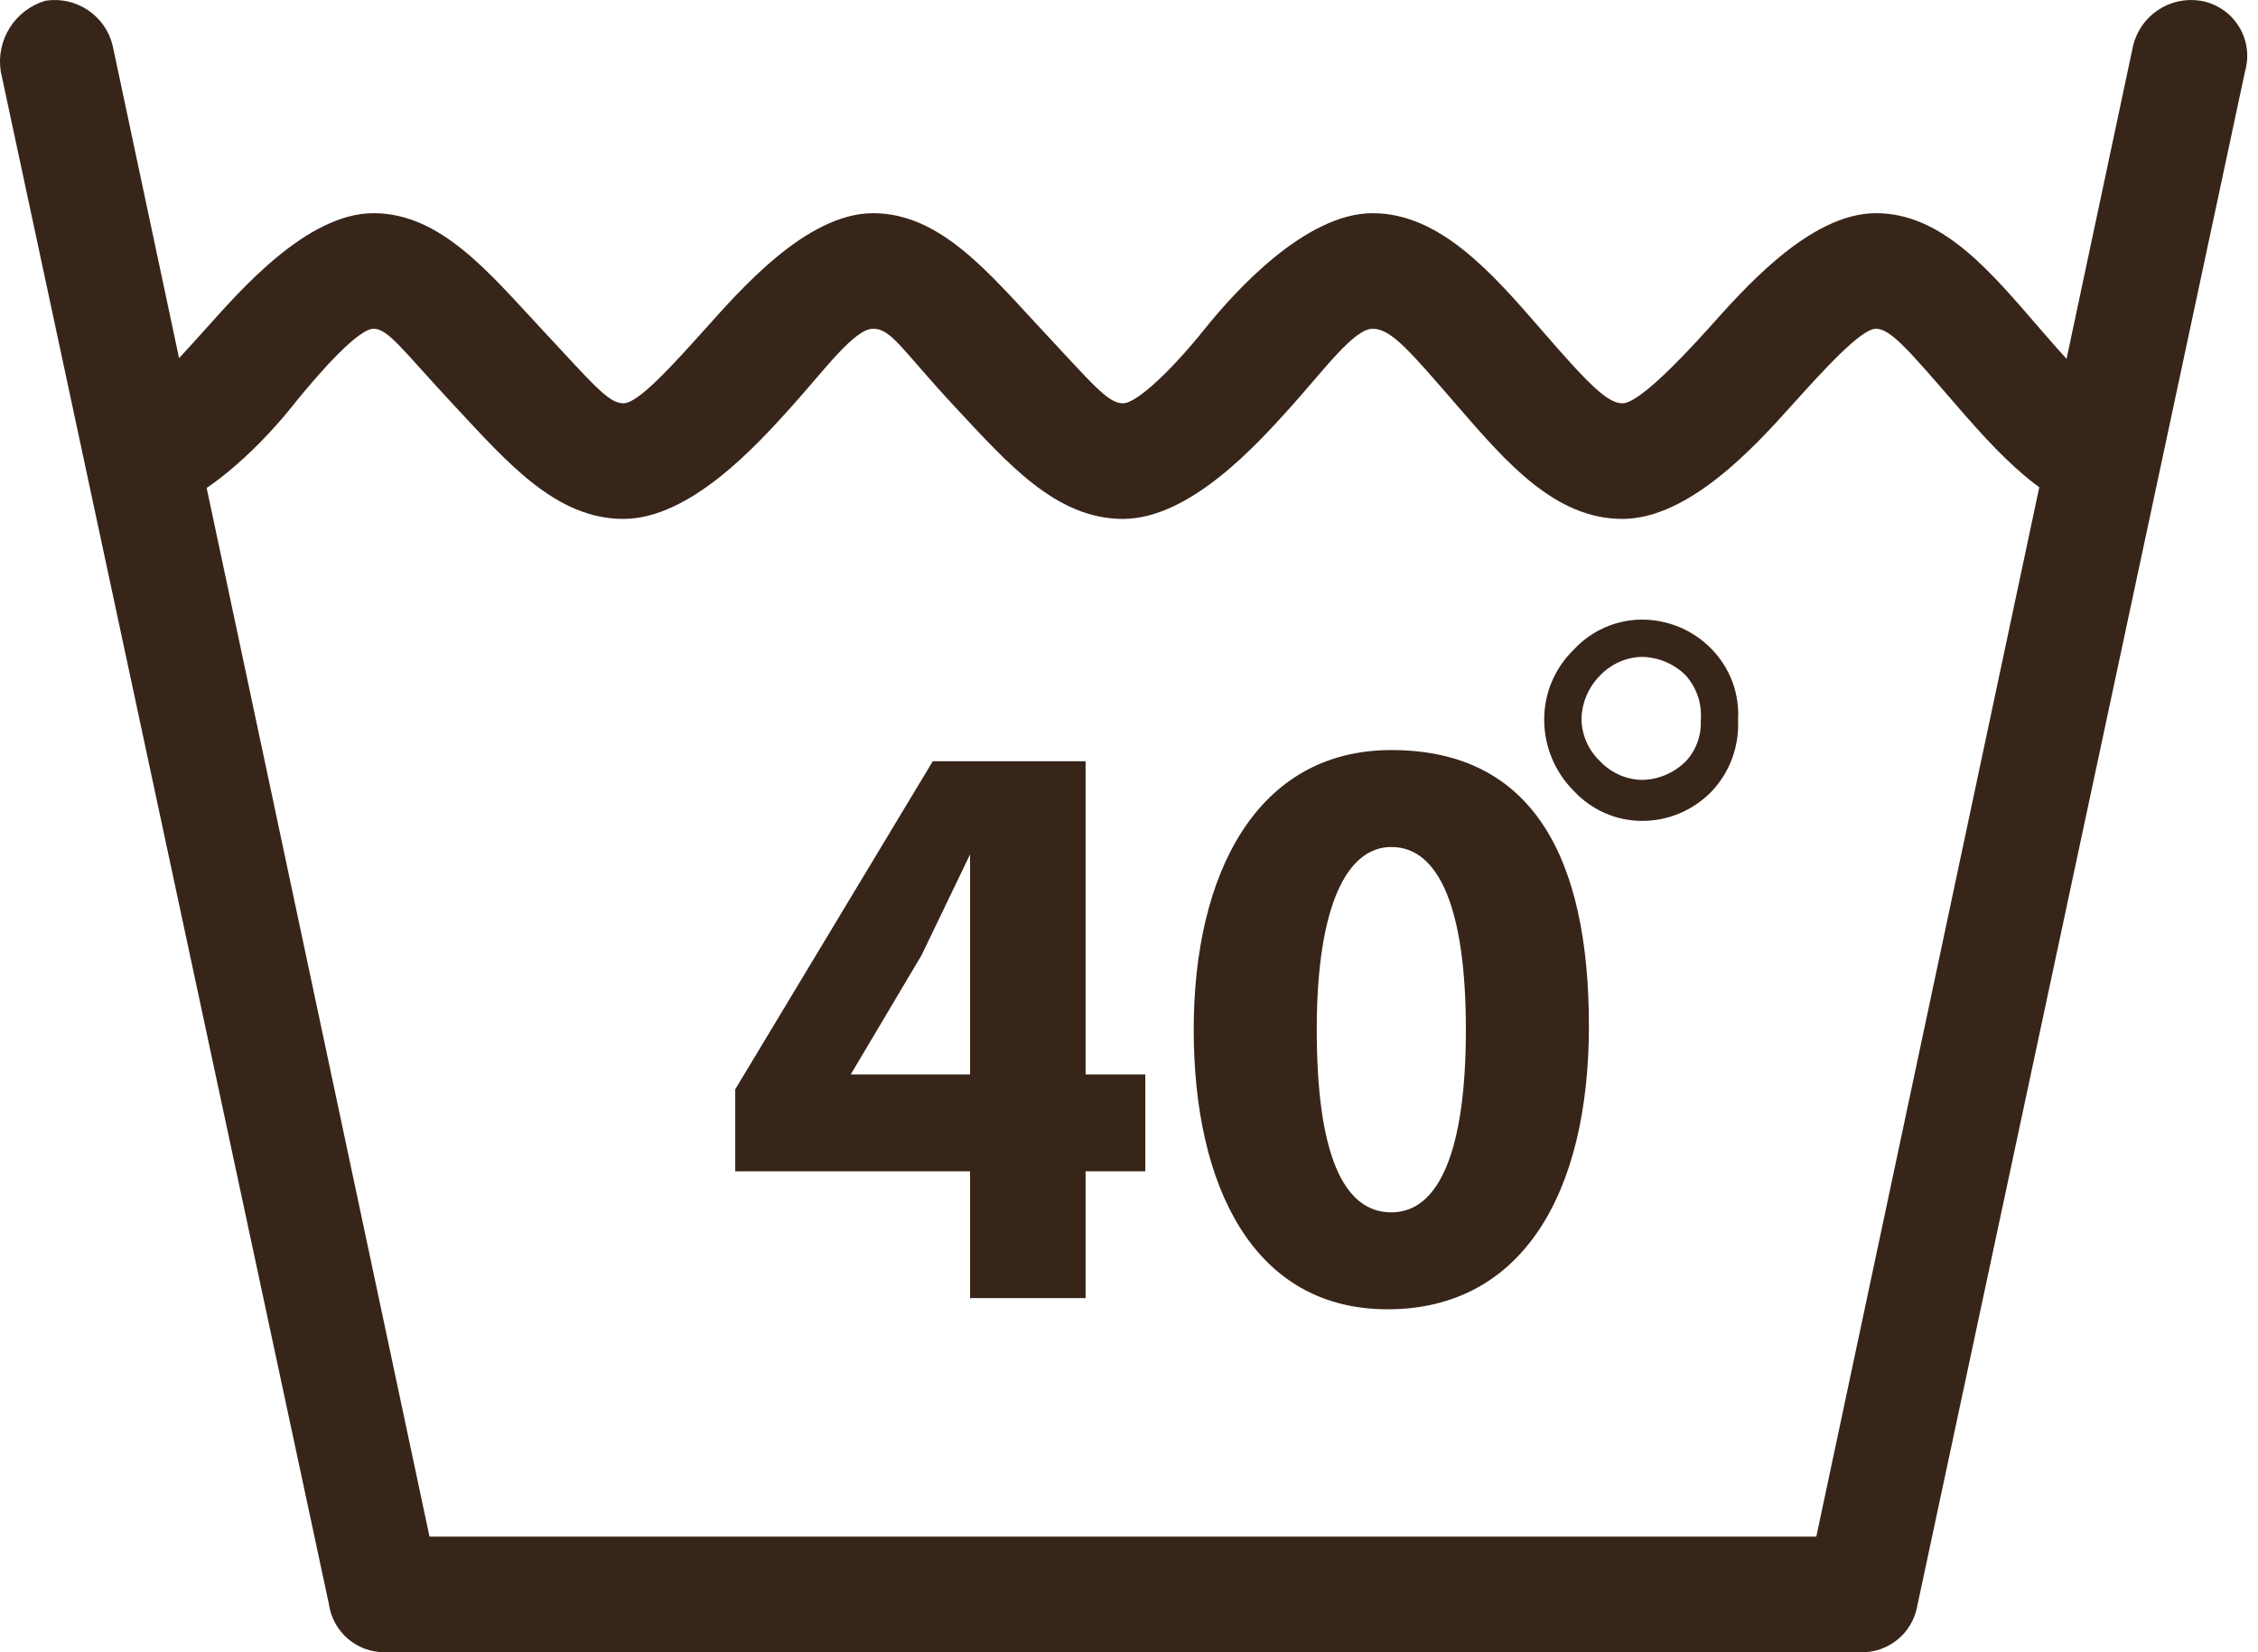 <svg width="41" height="30" viewBox="0 0 41 30" fill="none" xmlns="http://www.w3.org/2000/svg">
<path fill-rule="evenodd" clip-rule="evenodd" d="M38.733 0.825C38.798 0.562 38.959 0.332 39.185 0.182C39.41 0.032 39.684 -0.029 39.952 0.013C40.094 0.036 40.229 0.089 40.349 0.168C40.469 0.247 40.571 0.351 40.648 0.473C40.725 0.595 40.775 0.731 40.795 0.873C40.815 1.016 40.804 1.161 40.764 1.299L34.807 29.188C34.76 29.42 34.632 29.629 34.447 29.777C34.261 29.926 34.03 30.005 33.792 30H6.987C6.739 30.002 6.5 29.914 6.313 29.752C6.126 29.59 6.004 29.365 5.971 29.12L0.014 1.299C-0.03 1.023 0.028 0.739 0.178 0.503C0.327 0.266 0.558 0.092 0.827 0.013C1.095 -0.029 1.368 0.032 1.594 0.182C1.82 0.332 1.981 0.562 2.045 0.825L7.799 27.901H32.98L38.733 0.825Z" fill="#382519"/>
<path fill-rule="evenodd" clip-rule="evenodd" d="M2.248 7.323C2.519 7.323 3.128 6.646 3.737 5.969C4.346 5.293 5.565 3.871 6.783 3.871C8.002 3.871 8.882 4.954 9.829 5.969C10.777 6.985 11.048 7.323 11.319 7.323C11.589 7.323 12.199 6.646 12.808 5.969C13.417 5.293 14.635 3.871 15.854 3.871C17.072 3.871 17.952 4.954 18.9 5.969C19.848 6.985 20.118 7.323 20.389 7.323C20.66 7.323 21.337 6.646 21.878 5.969C22.42 5.293 23.706 3.871 24.924 3.871C26.143 3.871 27.09 4.954 27.971 5.969C28.85 6.985 29.189 7.323 29.46 7.323C29.73 7.323 30.407 6.646 31.017 5.969C31.626 5.293 32.844 3.871 34.063 3.871C35.281 3.871 36.161 4.954 37.041 5.969C37.921 6.985 38.259 7.323 38.598 7.323V9.422C37.379 9.422 36.432 8.406 35.552 7.391C34.672 6.376 34.333 5.969 34.063 5.969C33.792 5.969 33.115 6.714 32.506 7.391C31.896 8.068 30.678 9.422 29.46 9.422C28.241 9.422 27.361 8.406 26.481 7.391C25.601 6.376 25.263 5.969 24.924 5.969C24.586 5.969 24.044 6.714 23.435 7.391C22.826 8.068 21.608 9.422 20.389 9.422C19.171 9.422 18.291 8.406 17.343 7.391C16.395 6.376 16.192 5.969 15.854 5.969C15.515 5.969 14.974 6.714 14.365 7.391C13.755 8.068 12.537 9.422 11.319 9.422C10.1 9.422 9.22 8.406 8.273 7.391C7.325 6.376 7.054 5.969 6.783 5.969C6.513 5.969 5.836 6.714 5.294 7.391C4.753 8.068 3.466 9.422 2.248 9.422V7.323Z" fill="#382519"/>
<path fill-rule="evenodd" clip-rule="evenodd" d="M19.712 23.57V21.268H20.796V19.508H19.712V13.822H16.937L13.35 19.779V21.268H17.614V23.57H19.712ZM15.448 19.508L16.734 17.342L17.614 15.514V19.508H15.448ZM25.263 13.619C22.826 13.619 21.675 15.853 21.675 18.696C21.675 21.539 22.759 23.773 25.195 23.773C27.632 23.773 28.851 21.674 28.851 18.628C28.851 15.582 27.835 13.619 25.263 13.619V13.619ZM25.263 15.379C26.143 15.379 26.617 16.53 26.617 18.696C26.617 20.862 26.143 22.013 25.263 22.013C24.383 22.013 23.909 20.93 23.909 18.696C23.909 16.462 24.451 15.379 25.263 15.379V15.379Z" fill="#382519"/>
<path fill-rule="evenodd" clip-rule="evenodd" d="M29.799 11.25C30.039 11.248 30.276 11.295 30.498 11.388C30.719 11.481 30.919 11.618 31.085 11.792V11.792C31.249 11.961 31.376 12.163 31.458 12.384C31.539 12.606 31.574 12.842 31.559 13.078C31.57 13.313 31.533 13.548 31.452 13.769C31.371 13.99 31.246 14.192 31.085 14.364V14.364C30.919 14.537 30.719 14.674 30.498 14.768C30.276 14.861 30.039 14.908 29.799 14.905C29.569 14.902 29.343 14.853 29.134 14.76C28.924 14.667 28.736 14.532 28.58 14.364V14.364C28.237 14.024 28.042 13.561 28.039 13.078C28.037 12.838 28.083 12.6 28.177 12.379C28.27 12.158 28.407 11.958 28.58 11.792V11.792C28.736 11.623 28.924 11.489 29.134 11.396C29.343 11.303 29.569 11.253 29.799 11.25V11.25ZM30.611 12.265C30.396 12.05 30.104 11.928 29.799 11.927C29.516 11.938 29.248 12.06 29.054 12.265V12.265C28.838 12.481 28.716 12.773 28.716 13.078C28.727 13.361 28.848 13.628 29.054 13.822V13.822C29.248 14.028 29.516 14.15 29.799 14.161C30.104 14.16 30.396 14.038 30.611 13.822V13.822C30.704 13.723 30.775 13.605 30.822 13.477C30.868 13.35 30.889 13.214 30.882 13.078C30.894 12.931 30.877 12.783 30.83 12.644C30.783 12.504 30.709 12.375 30.611 12.265V12.265Z" fill="#382519"/>
</svg>
